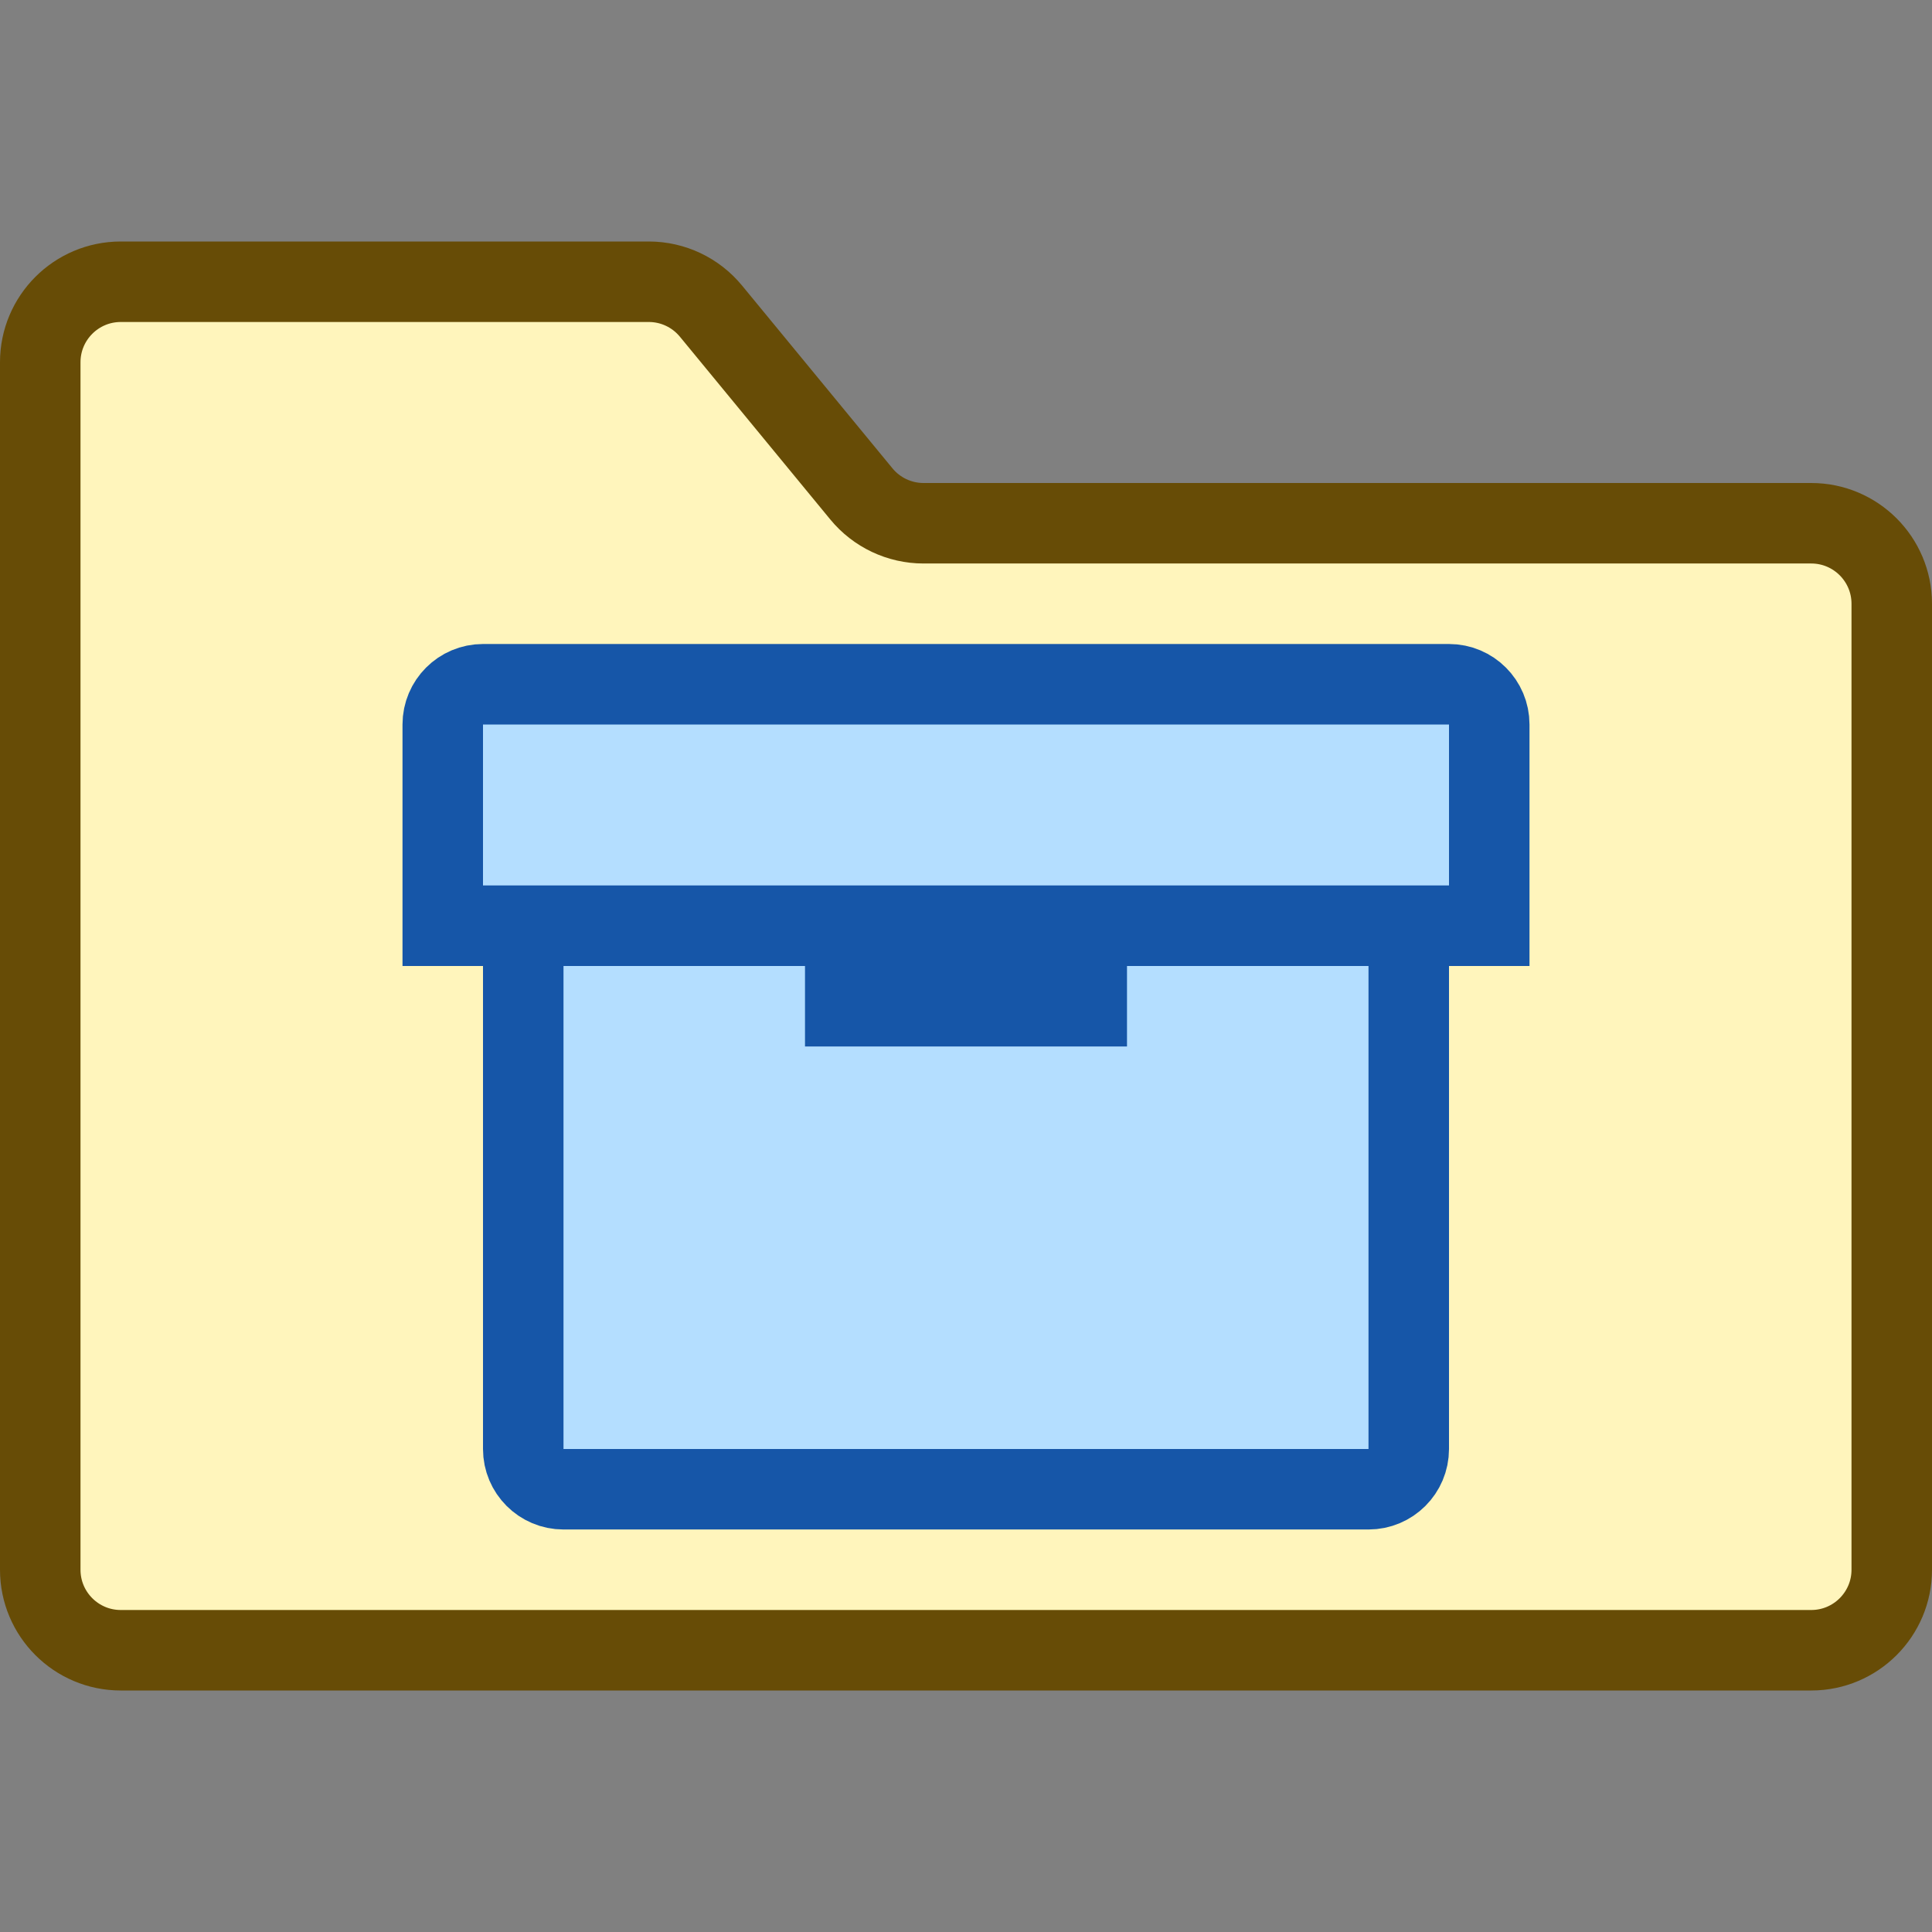 <svg width="24" height="24" viewBox="0 0 24 24" fill="none" xmlns="http://www.w3.org/2000/svg">
<rect x="0" y="0" width="24" height="24" fill="#808080" stroke="none"/>
<path d="M0.5 4.5C0.5 3.948 0.948 3.5 1.5 3.5H8.06C8.359 3.5 8.642 3.634 8.832 3.865L10.7 6.135C10.89 6.366 11.173 6.5 11.472 6.5H22.5C23.052 6.5 23.5 6.948 23.5 7.5V13.43V19.5C23.5 20.052 23.052 20.5 22.5 20.5H1.5C0.948 20.5 0.5 20.052 0.5 19.5V4.5Z" fill="#FFF5BC" stroke="#674C06"/>
<path d="M5.5 9C5.5 8.724 5.724 8.5 6 8.5H18C18.276 8.5 18.5 8.724 18.5 9V11.5H5.5V9Z" fill="#B4DEFF" stroke="#1656A8"/>
<path d="M17.5 18C17.5 18.276 17.276 18.5 17 18.5L7 18.5C6.724 18.5 6.5 18.276 6.5 18L6.5 11.5L17.5 11.5L17.5 18Z" fill="#B4DEFF" stroke="#1656A8"/>
<path d="M10.5 12.5H13.5" stroke="#1656A8" stroke-linecap="square" stroke-linejoin="round"/>
</svg>
